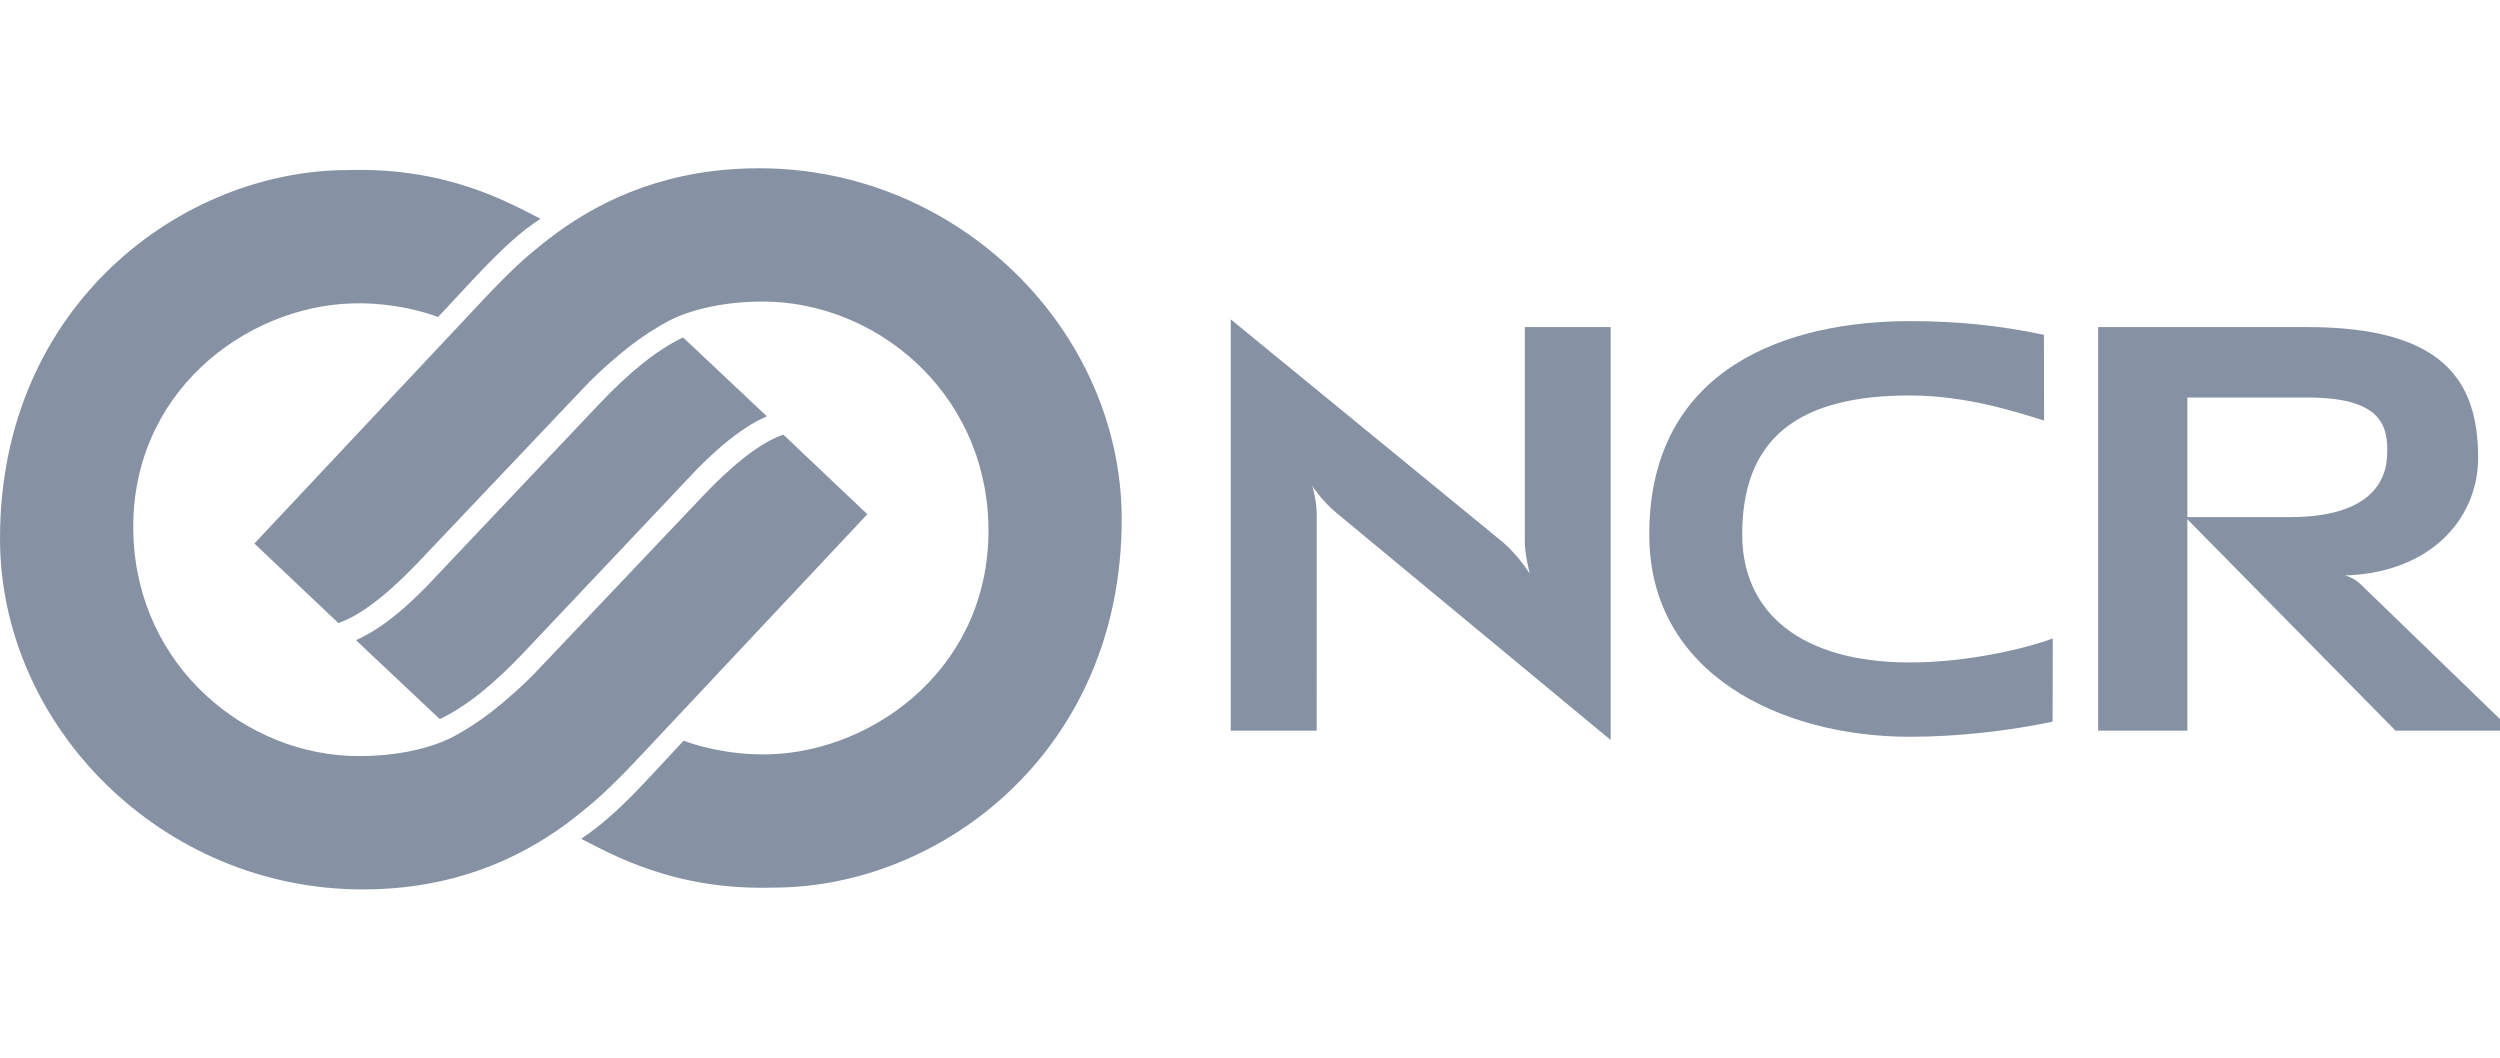 <svg width="104" height="44" viewBox="0 0 104 44" fill="none" xmlns="http://www.w3.org/2000/svg">
<g clip-path="url(#clip0)">
<g clip-path="url(#clip1)">
<path d="M63.641 23.863C63.641 23.863 63.432 23.094 63.432 22.523V13.605H67.003V30.783L55.568 21.314C54.956 20.794 54.594 20.214 54.594 20.214C54.594 20.214 54.776 20.854 54.776 21.407L54.773 30.395H51.199V13.285L62.529 22.564C63.136 23.078 63.641 23.863 63.641 23.863Z" fill="#8691A3"/>
<path d="M95.981 13.607C101.641 13.607 103.091 15.839 103.091 19.047C103.091 21.372 101.379 23.65 97.926 23.92L97.547 23.938C97.547 23.938 97.881 23.997 98.23 24.333L104.497 30.395H99.654L90.906 21.512H95.262C99.164 21.512 99.277 19.456 99.304 18.938C99.377 17.603 98.95 16.536 95.975 16.536H90.994V30.395H87.282V13.607H95.981Z" fill="#8691A3"/>
<path d="M68.61 22.24C68.61 15.207 74.497 13.359 79.445 13.359C81.427 13.359 83.181 13.537 85.028 13.928L85.033 17.495C83.971 17.168 81.839 16.451 79.446 16.451C74.754 16.451 72.476 18.274 72.476 22.24C72.476 25.489 74.932 27.558 79.446 27.558C81.839 27.558 84.235 26.989 85.395 26.561L85.388 30.021C83.544 30.41 81.427 30.65 79.446 30.65C74.16 30.651 68.61 28.082 68.61 22.24Z" fill="#8691A3"/>
<path d="M28.416 14.038L31.9 17.319C31.805 17.361 31.695 17.414 31.566 17.478C31.364 17.583 31.124 17.724 30.836 17.924C30.262 18.318 29.514 18.948 28.556 19.981L21.748 27.186C20.582 28.419 19.396 29.396 18.294 29.913L14.808 26.631C14.903 26.586 15.013 26.537 15.14 26.469C15.342 26.366 15.582 26.224 15.87 26.027C16.443 25.629 17.193 25.003 18.151 23.968L24.957 16.776C26.125 15.544 27.312 14.555 28.416 14.038Z" fill="#8691A3"/>
<path d="M14.932 31.454C16.472 31.454 17.887 31.149 18.848 30.651C19.287 30.422 19.913 30.028 20.452 29.608C20.988 29.189 21.749 28.537 22.392 27.853L29.207 20.669C30.926 18.859 31.959 18.3 32.586 18.08L36.081 21.391C35.352 22.171 26.652 31.437 26.652 31.437C26.059 32.077 25.434 32.695 25.009 33.084C24.601 33.461 23.903 34.021 23.543 34.285C21.497 35.784 18.764 37 15.083 37C6.744 37 0 30.212 0 22.396C0 12.701 7.575 7.075 14.475 7.075C16.59 7.012 18.287 7.368 19.629 7.823C20.869 8.245 21.805 8.755 22.484 9.102C21.681 9.617 20.904 10.318 19.623 11.686L18.224 13.188C17.902 13.064 16.475 12.566 14.643 12.622C10.216 12.753 5.374 16.341 5.548 22.228C5.711 27.733 10.248 31.454 14.932 31.454Z" fill="#8691A3"/>
<path d="M27.817 13.349C27.377 13.58 26.752 13.973 26.21 14.393C25.675 14.811 24.915 15.463 24.269 16.146L17.456 23.331C15.737 25.142 14.704 25.699 14.077 25.919L10.582 22.611C11.313 21.829 20.012 12.565 20.012 12.565C20.606 11.924 21.23 11.306 21.654 10.915C22.062 10.539 22.76 9.981 23.124 9.715C25.166 8.216 27.903 7 31.584 7C39.922 7 46.663 13.788 46.663 21.602C46.663 31.301 39.089 36.924 32.188 36.924C30.075 36.988 28.376 36.632 27.036 36.173C25.794 35.753 24.854 35.24 24.176 34.894C25.024 34.322 25.751 33.694 27.041 32.315L28.438 30.813C28.76 30.934 30.188 31.433 32.022 31.379C36.447 31.246 41.291 27.654 41.116 21.769C40.952 16.267 36.412 12.545 31.73 12.545C30.188 12.545 28.779 12.851 27.817 13.349Z" fill="#8691A3"/>
</g>
</g>
<defs>
<clipPath id="clip0">
<rect width="104" height="44" fill="white"/>
</clipPath>
<clipPath id="clip1">
<rect width="104.497" height="30" fill="white" transform="translate(0 7)"/>
</clipPath>
</defs>
</svg>
